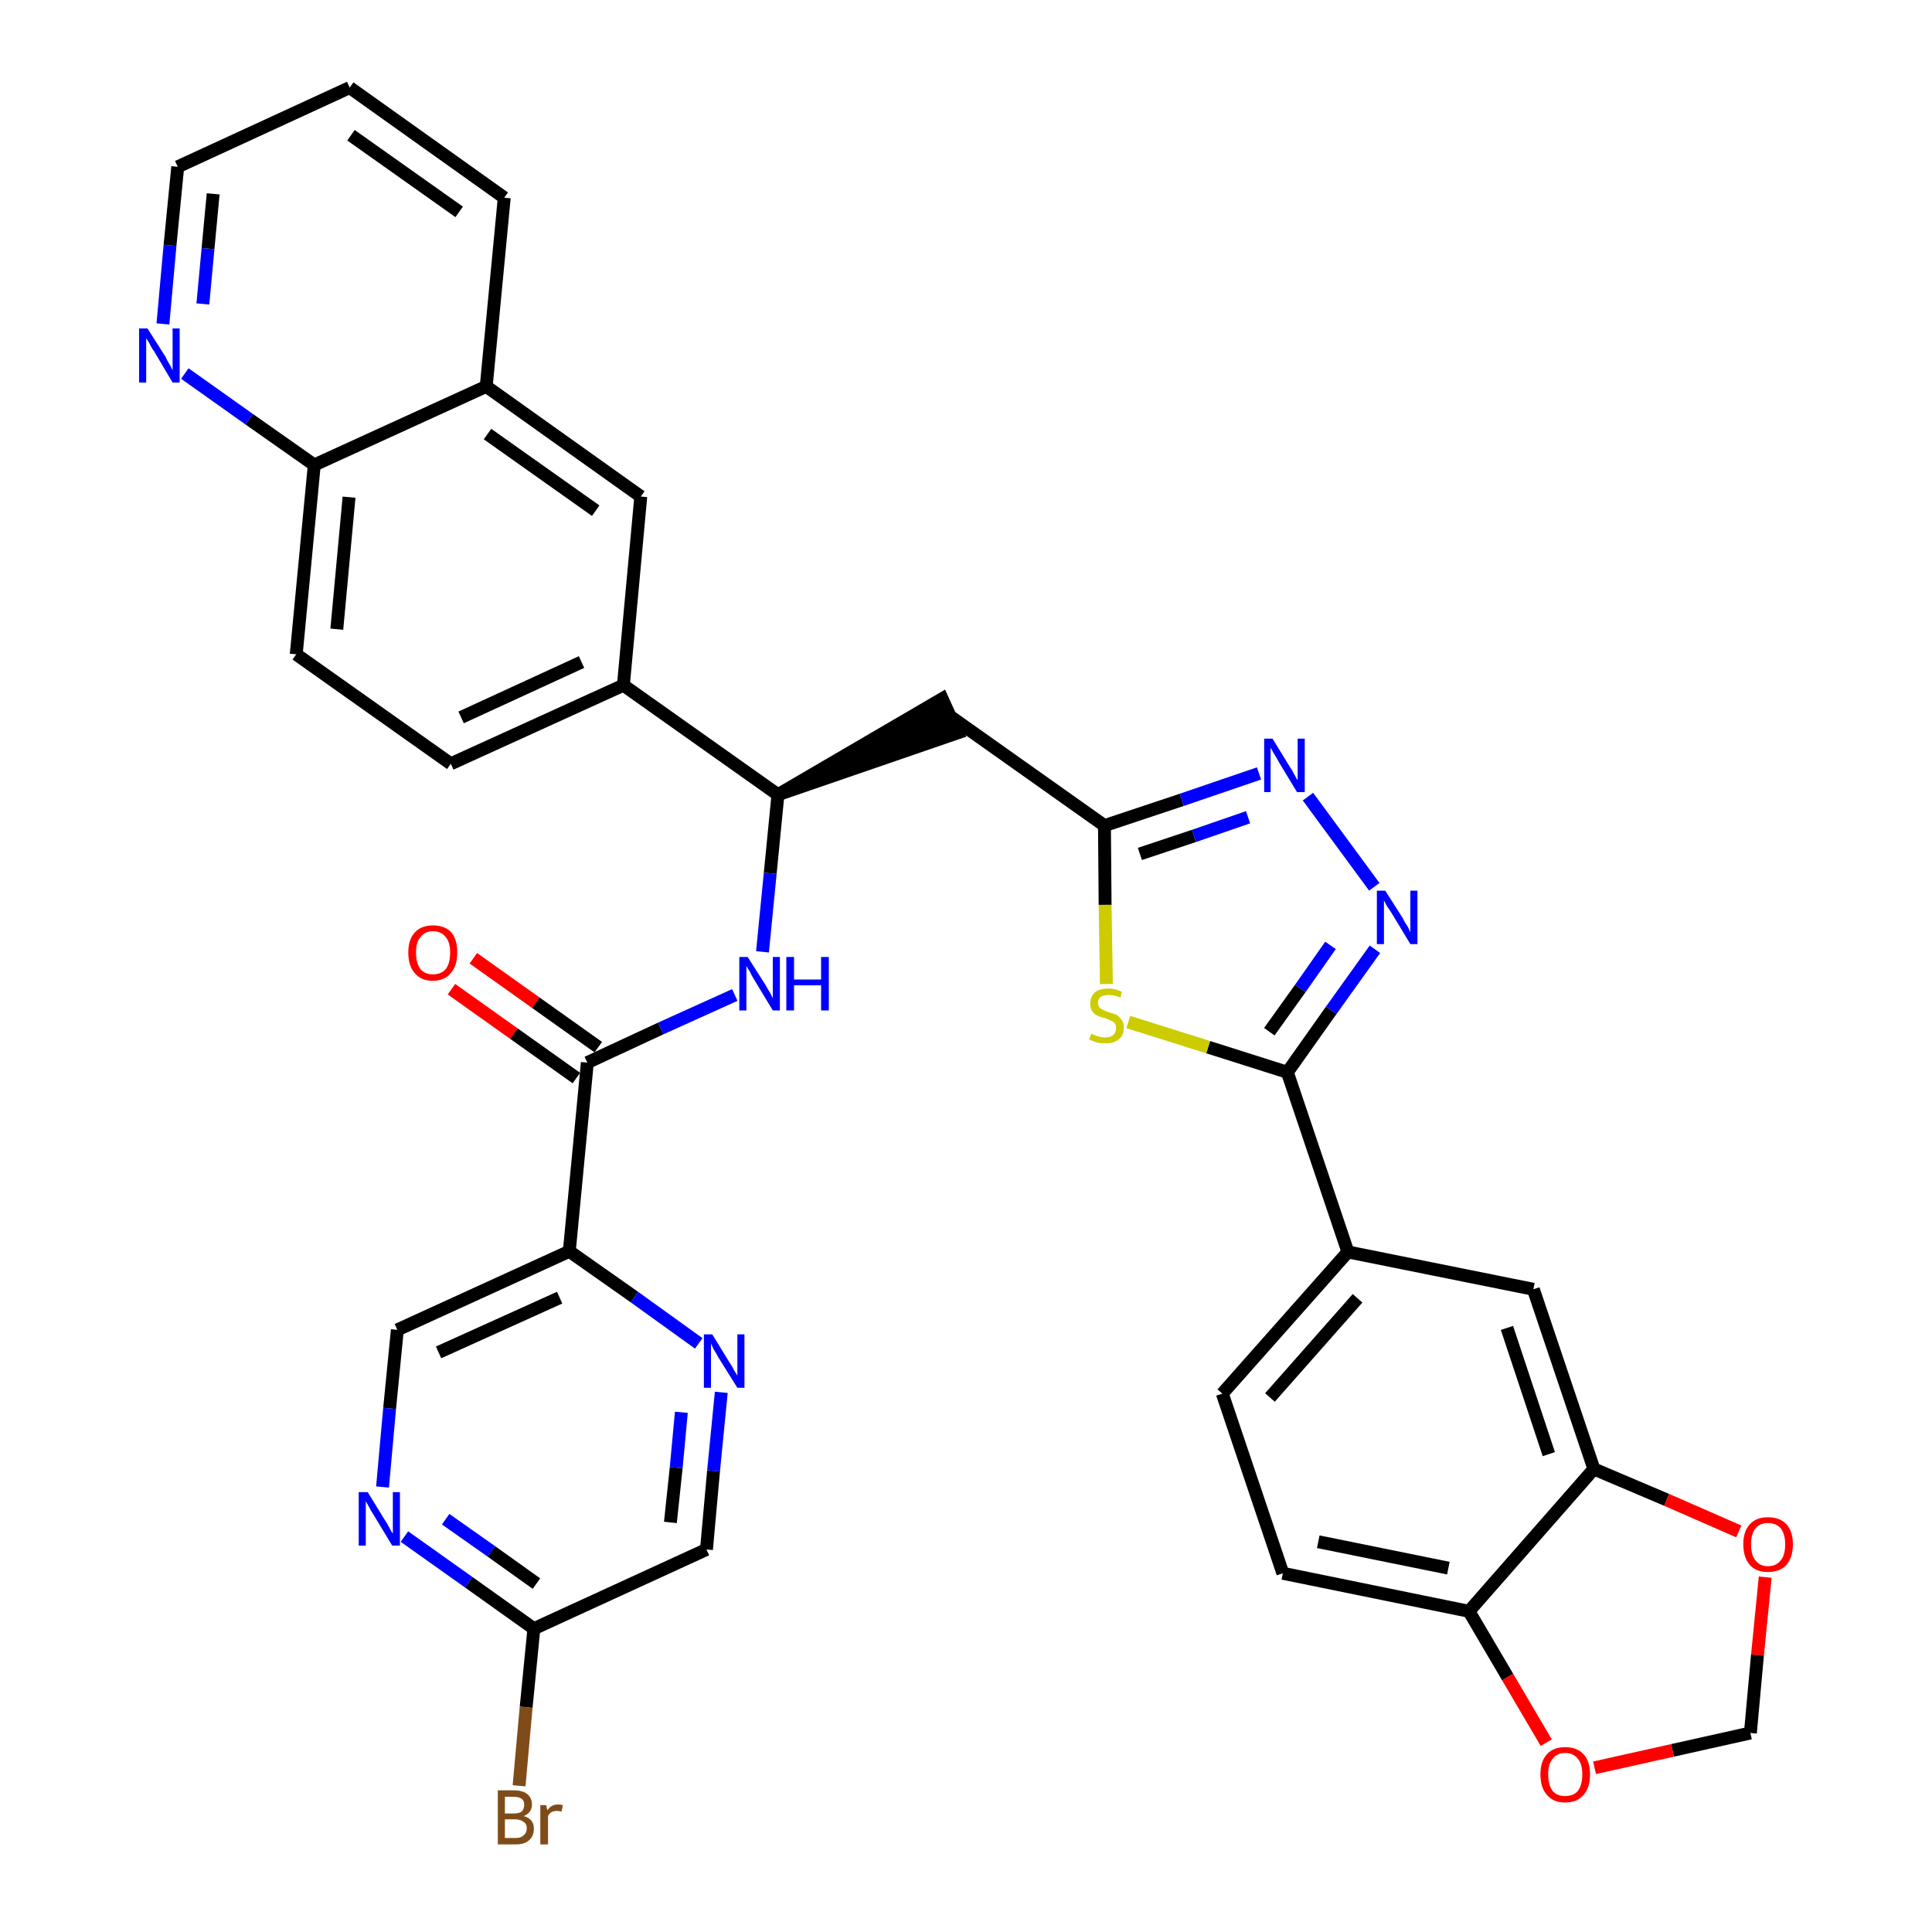 <?xml version='1.0' encoding='iso-8859-1'?>
<svg version='1.1' baseProfile='full'
              xmlns='http://www.w3.org/2000/svg'
                      xmlns:rdkit='http://www.rdkit.org/xml'
                      xmlns:xlink='http://www.w3.org/1999/xlink'
                  xml:space='preserve'
width='300px' height='300px' viewBox='0 0 300 300'>
<!-- END OF HEADER -->
<path class='bond-0 atom-0 atom-1' d='M 70.1,153.6 L 79.8,160.5' style='fill:none;fill-rule:evenodd;stroke:#FF0000;stroke-width:2.0px;stroke-linecap:butt;stroke-linejoin:miter;stroke-opacity:1' />
<path class='bond-0 atom-0 atom-1' d='M 79.8,160.5 L 89.5,167.4' style='fill:none;fill-rule:evenodd;stroke:#000000;stroke-width:2.0px;stroke-linecap:butt;stroke-linejoin:miter;stroke-opacity:1' />
<path class='bond-0 atom-0 atom-1' d='M 73.5,148.8 L 83.2,155.7' style='fill:none;fill-rule:evenodd;stroke:#FF0000;stroke-width:2.0px;stroke-linecap:butt;stroke-linejoin:miter;stroke-opacity:1' />
<path class='bond-0 atom-0 atom-1' d='M 83.2,155.7 L 92.9,162.6' style='fill:none;fill-rule:evenodd;stroke:#000000;stroke-width:2.0px;stroke-linecap:butt;stroke-linejoin:miter;stroke-opacity:1' />
<path class='bond-1 atom-1 atom-2' d='M 91.2,165.0 L 102.6,159.7' style='fill:none;fill-rule:evenodd;stroke:#000000;stroke-width:2.0px;stroke-linecap:butt;stroke-linejoin:miter;stroke-opacity:1' />
<path class='bond-1 atom-1 atom-2' d='M 102.6,159.7 L 114.1,154.5' style='fill:none;fill-rule:evenodd;stroke:#0000FF;stroke-width:2.0px;stroke-linecap:butt;stroke-linejoin:miter;stroke-opacity:1' />
<path class='bond-28 atom-1 atom-29' d='M 91.2,165.0 L 88.4,194.3' style='fill:none;fill-rule:evenodd;stroke:#000000;stroke-width:2.0px;stroke-linecap:butt;stroke-linejoin:miter;stroke-opacity:1' />
<path class='bond-2 atom-2 atom-3' d='M 118.4,147.8 L 119.6,135.6' style='fill:none;fill-rule:evenodd;stroke:#0000FF;stroke-width:2.0px;stroke-linecap:butt;stroke-linejoin:miter;stroke-opacity:1' />
<path class='bond-2 atom-2 atom-3' d='M 119.6,135.6 L 120.8,123.4' style='fill:none;fill-rule:evenodd;stroke:#000000;stroke-width:2.0px;stroke-linecap:butt;stroke-linejoin:miter;stroke-opacity:1' />
<path class='bond-3 atom-3 atom-4' d='M 120.8,123.4 L 148.7,113.8 L 146.3,108.5 Z' style='fill:#000000;fill-rule:evenodd;fill-opacity:1;stroke:#000000;stroke-width:2.0px;stroke-linecap:butt;stroke-linejoin:miter;stroke-opacity:1;' />
<path class='bond-18 atom-3 atom-19' d='M 120.8,123.4 L 96.8,106.4' style='fill:none;fill-rule:evenodd;stroke:#000000;stroke-width:2.0px;stroke-linecap:butt;stroke-linejoin:miter;stroke-opacity:1' />
<path class='bond-4 atom-4 atom-5' d='M 147.5,111.2 L 171.5,128.2' style='fill:none;fill-rule:evenodd;stroke:#000000;stroke-width:2.0px;stroke-linecap:butt;stroke-linejoin:miter;stroke-opacity:1' />
<path class='bond-5 atom-5 atom-6' d='M 171.5,128.2 L 183.5,124.2' style='fill:none;fill-rule:evenodd;stroke:#000000;stroke-width:2.0px;stroke-linecap:butt;stroke-linejoin:miter;stroke-opacity:1' />
<path class='bond-5 atom-5 atom-6' d='M 183.5,124.2 L 195.5,120.1' style='fill:none;fill-rule:evenodd;stroke:#0000FF;stroke-width:2.0px;stroke-linecap:butt;stroke-linejoin:miter;stroke-opacity:1' />
<path class='bond-5 atom-5 atom-6' d='M 177.0,132.6 L 185.4,129.8' style='fill:none;fill-rule:evenodd;stroke:#000000;stroke-width:2.0px;stroke-linecap:butt;stroke-linejoin:miter;stroke-opacity:1' />
<path class='bond-5 atom-5 atom-6' d='M 185.4,129.8 L 193.8,126.9' style='fill:none;fill-rule:evenodd;stroke:#0000FF;stroke-width:2.0px;stroke-linecap:butt;stroke-linejoin:miter;stroke-opacity:1' />
<path class='bond-35 atom-18 atom-5' d='M 171.8,152.8 L 171.6,140.5' style='fill:none;fill-rule:evenodd;stroke:#CCCC00;stroke-width:2.0px;stroke-linecap:butt;stroke-linejoin:miter;stroke-opacity:1' />
<path class='bond-35 atom-18 atom-5' d='M 171.6,140.5 L 171.5,128.2' style='fill:none;fill-rule:evenodd;stroke:#000000;stroke-width:2.0px;stroke-linecap:butt;stroke-linejoin:miter;stroke-opacity:1' />
<path class='bond-6 atom-6 atom-7' d='M 203.1,123.7 L 213.4,137.7' style='fill:none;fill-rule:evenodd;stroke:#0000FF;stroke-width:2.0px;stroke-linecap:butt;stroke-linejoin:miter;stroke-opacity:1' />
<path class='bond-7 atom-7 atom-8' d='M 213.5,147.4 L 206.7,156.9' style='fill:none;fill-rule:evenodd;stroke:#0000FF;stroke-width:2.0px;stroke-linecap:butt;stroke-linejoin:miter;stroke-opacity:1' />
<path class='bond-7 atom-7 atom-8' d='M 206.7,156.9 L 199.9,166.5' style='fill:none;fill-rule:evenodd;stroke:#000000;stroke-width:2.0px;stroke-linecap:butt;stroke-linejoin:miter;stroke-opacity:1' />
<path class='bond-7 atom-7 atom-8' d='M 206.6,146.8 L 201.9,153.5' style='fill:none;fill-rule:evenodd;stroke:#0000FF;stroke-width:2.0px;stroke-linecap:butt;stroke-linejoin:miter;stroke-opacity:1' />
<path class='bond-7 atom-7 atom-8' d='M 201.9,153.5 L 197.1,160.2' style='fill:none;fill-rule:evenodd;stroke:#000000;stroke-width:2.0px;stroke-linecap:butt;stroke-linejoin:miter;stroke-opacity:1' />
<path class='bond-8 atom-8 atom-9' d='M 199.9,166.5 L 209.3,194.4' style='fill:none;fill-rule:evenodd;stroke:#000000;stroke-width:2.0px;stroke-linecap:butt;stroke-linejoin:miter;stroke-opacity:1' />
<path class='bond-17 atom-8 atom-18' d='M 199.9,166.5 L 187.6,162.6' style='fill:none;fill-rule:evenodd;stroke:#000000;stroke-width:2.0px;stroke-linecap:butt;stroke-linejoin:miter;stroke-opacity:1' />
<path class='bond-17 atom-8 atom-18' d='M 187.6,162.6 L 175.2,158.7' style='fill:none;fill-rule:evenodd;stroke:#CCCC00;stroke-width:2.0px;stroke-linecap:butt;stroke-linejoin:miter;stroke-opacity:1' />
<path class='bond-9 atom-9 atom-10' d='M 209.3,194.4 L 189.8,216.4' style='fill:none;fill-rule:evenodd;stroke:#000000;stroke-width:2.0px;stroke-linecap:butt;stroke-linejoin:miter;stroke-opacity:1' />
<path class='bond-9 atom-9 atom-10' d='M 210.8,201.6 L 197.2,217.0' style='fill:none;fill-rule:evenodd;stroke:#000000;stroke-width:2.0px;stroke-linecap:butt;stroke-linejoin:miter;stroke-opacity:1' />
<path class='bond-38 atom-14 atom-9' d='M 238.1,200.2 L 209.3,194.4' style='fill:none;fill-rule:evenodd;stroke:#000000;stroke-width:2.0px;stroke-linecap:butt;stroke-linejoin:miter;stroke-opacity:1' />
<path class='bond-10 atom-10 atom-11' d='M 189.8,216.4 L 199.2,244.3' style='fill:none;fill-rule:evenodd;stroke:#000000;stroke-width:2.0px;stroke-linecap:butt;stroke-linejoin:miter;stroke-opacity:1' />
<path class='bond-11 atom-11 atom-12' d='M 199.2,244.3 L 228.1,250.2' style='fill:none;fill-rule:evenodd;stroke:#000000;stroke-width:2.0px;stroke-linecap:butt;stroke-linejoin:miter;stroke-opacity:1' />
<path class='bond-11 atom-11 atom-12' d='M 204.7,239.4 L 224.9,243.5' style='fill:none;fill-rule:evenodd;stroke:#000000;stroke-width:2.0px;stroke-linecap:butt;stroke-linejoin:miter;stroke-opacity:1' />
<path class='bond-12 atom-12 atom-13' d='M 228.1,250.2 L 247.5,228.1' style='fill:none;fill-rule:evenodd;stroke:#000000;stroke-width:2.0px;stroke-linecap:butt;stroke-linejoin:miter;stroke-opacity:1' />
<path class='bond-40 atom-17 atom-12' d='M 240.1,270.6 L 234.1,260.4' style='fill:none;fill-rule:evenodd;stroke:#FF0000;stroke-width:2.0px;stroke-linecap:butt;stroke-linejoin:miter;stroke-opacity:1' />
<path class='bond-40 atom-17 atom-12' d='M 234.1,260.4 L 228.1,250.2' style='fill:none;fill-rule:evenodd;stroke:#000000;stroke-width:2.0px;stroke-linecap:butt;stroke-linejoin:miter;stroke-opacity:1' />
<path class='bond-13 atom-13 atom-14' d='M 247.5,228.1 L 238.1,200.2' style='fill:none;fill-rule:evenodd;stroke:#000000;stroke-width:2.0px;stroke-linecap:butt;stroke-linejoin:miter;stroke-opacity:1' />
<path class='bond-13 atom-13 atom-14' d='M 240.5,225.8 L 234.0,206.2' style='fill:none;fill-rule:evenodd;stroke:#000000;stroke-width:2.0px;stroke-linecap:butt;stroke-linejoin:miter;stroke-opacity:1' />
<path class='bond-14 atom-13 atom-15' d='M 247.5,228.1 L 258.8,232.9' style='fill:none;fill-rule:evenodd;stroke:#000000;stroke-width:2.0px;stroke-linecap:butt;stroke-linejoin:miter;stroke-opacity:1' />
<path class='bond-14 atom-13 atom-15' d='M 258.8,232.9 L 270.0,237.8' style='fill:none;fill-rule:evenodd;stroke:#FF0000;stroke-width:2.0px;stroke-linecap:butt;stroke-linejoin:miter;stroke-opacity:1' />
<path class='bond-15 atom-15 atom-16' d='M 274.1,244.9 L 272.9,257.0' style='fill:none;fill-rule:evenodd;stroke:#FF0000;stroke-width:2.0px;stroke-linecap:butt;stroke-linejoin:miter;stroke-opacity:1' />
<path class='bond-15 atom-15 atom-16' d='M 272.9,257.0 L 271.8,269.1' style='fill:none;fill-rule:evenodd;stroke:#000000;stroke-width:2.0px;stroke-linecap:butt;stroke-linejoin:miter;stroke-opacity:1' />
<path class='bond-16 atom-16 atom-17' d='M 271.8,269.1 L 259.7,271.8' style='fill:none;fill-rule:evenodd;stroke:#000000;stroke-width:2.0px;stroke-linecap:butt;stroke-linejoin:miter;stroke-opacity:1' />
<path class='bond-16 atom-16 atom-17' d='M 259.7,271.8 L 247.6,274.5' style='fill:none;fill-rule:evenodd;stroke:#FF0000;stroke-width:2.0px;stroke-linecap:butt;stroke-linejoin:miter;stroke-opacity:1' />
<path class='bond-19 atom-19 atom-20' d='M 96.8,106.4 L 70.0,118.6' style='fill:none;fill-rule:evenodd;stroke:#000000;stroke-width:2.0px;stroke-linecap:butt;stroke-linejoin:miter;stroke-opacity:1' />
<path class='bond-19 atom-19 atom-20' d='M 90.3,102.8 L 71.6,111.4' style='fill:none;fill-rule:evenodd;stroke:#000000;stroke-width:2.0px;stroke-linecap:butt;stroke-linejoin:miter;stroke-opacity:1' />
<path class='bond-36 atom-28 atom-19' d='M 99.5,77.1 L 96.8,106.4' style='fill:none;fill-rule:evenodd;stroke:#000000;stroke-width:2.0px;stroke-linecap:butt;stroke-linejoin:miter;stroke-opacity:1' />
<path class='bond-20 atom-20 atom-21' d='M 70.0,118.6 L 46.0,101.6' style='fill:none;fill-rule:evenodd;stroke:#000000;stroke-width:2.0px;stroke-linecap:butt;stroke-linejoin:miter;stroke-opacity:1' />
<path class='bond-21 atom-21 atom-22' d='M 46.0,101.6 L 48.8,72.2' style='fill:none;fill-rule:evenodd;stroke:#000000;stroke-width:2.0px;stroke-linecap:butt;stroke-linejoin:miter;stroke-opacity:1' />
<path class='bond-21 atom-21 atom-22' d='M 52.3,97.7 L 54.2,77.2' style='fill:none;fill-rule:evenodd;stroke:#000000;stroke-width:2.0px;stroke-linecap:butt;stroke-linejoin:miter;stroke-opacity:1' />
<path class='bond-22 atom-22 atom-23' d='M 48.8,72.2 L 38.7,65.1' style='fill:none;fill-rule:evenodd;stroke:#000000;stroke-width:2.0px;stroke-linecap:butt;stroke-linejoin:miter;stroke-opacity:1' />
<path class='bond-22 atom-22 atom-23' d='M 38.7,65.1 L 28.7,58.0' style='fill:none;fill-rule:evenodd;stroke:#0000FF;stroke-width:2.0px;stroke-linecap:butt;stroke-linejoin:miter;stroke-opacity:1' />
<path class='bond-39 atom-27 atom-22' d='M 75.5,60.0 L 48.8,72.2' style='fill:none;fill-rule:evenodd;stroke:#000000;stroke-width:2.0px;stroke-linecap:butt;stroke-linejoin:miter;stroke-opacity:1' />
<path class='bond-23 atom-23 atom-24' d='M 25.3,50.3 L 26.4,38.1' style='fill:none;fill-rule:evenodd;stroke:#0000FF;stroke-width:2.0px;stroke-linecap:butt;stroke-linejoin:miter;stroke-opacity:1' />
<path class='bond-23 atom-23 atom-24' d='M 26.4,38.1 L 27.6,25.9' style='fill:none;fill-rule:evenodd;stroke:#000000;stroke-width:2.0px;stroke-linecap:butt;stroke-linejoin:miter;stroke-opacity:1' />
<path class='bond-23 atom-23 atom-24' d='M 31.5,47.2 L 32.3,38.6' style='fill:none;fill-rule:evenodd;stroke:#0000FF;stroke-width:2.0px;stroke-linecap:butt;stroke-linejoin:miter;stroke-opacity:1' />
<path class='bond-23 atom-23 atom-24' d='M 32.3,38.6 L 33.1,30.1' style='fill:none;fill-rule:evenodd;stroke:#000000;stroke-width:2.0px;stroke-linecap:butt;stroke-linejoin:miter;stroke-opacity:1' />
<path class='bond-24 atom-24 atom-25' d='M 27.6,25.9 L 54.3,13.6' style='fill:none;fill-rule:evenodd;stroke:#000000;stroke-width:2.0px;stroke-linecap:butt;stroke-linejoin:miter;stroke-opacity:1' />
<path class='bond-25 atom-25 atom-26' d='M 54.3,13.6 L 78.3,30.7' style='fill:none;fill-rule:evenodd;stroke:#000000;stroke-width:2.0px;stroke-linecap:butt;stroke-linejoin:miter;stroke-opacity:1' />
<path class='bond-25 atom-25 atom-26' d='M 54.5,21.0 L 71.3,32.9' style='fill:none;fill-rule:evenodd;stroke:#000000;stroke-width:2.0px;stroke-linecap:butt;stroke-linejoin:miter;stroke-opacity:1' />
<path class='bond-26 atom-26 atom-27' d='M 78.3,30.7 L 75.5,60.0' style='fill:none;fill-rule:evenodd;stroke:#000000;stroke-width:2.0px;stroke-linecap:butt;stroke-linejoin:miter;stroke-opacity:1' />
<path class='bond-27 atom-27 atom-28' d='M 75.5,60.0 L 99.5,77.1' style='fill:none;fill-rule:evenodd;stroke:#000000;stroke-width:2.0px;stroke-linecap:butt;stroke-linejoin:miter;stroke-opacity:1' />
<path class='bond-27 atom-27 atom-28' d='M 75.7,67.4 L 92.5,79.3' style='fill:none;fill-rule:evenodd;stroke:#000000;stroke-width:2.0px;stroke-linecap:butt;stroke-linejoin:miter;stroke-opacity:1' />
<path class='bond-29 atom-29 atom-30' d='M 88.4,194.3 L 61.7,206.5' style='fill:none;fill-rule:evenodd;stroke:#000000;stroke-width:2.0px;stroke-linecap:butt;stroke-linejoin:miter;stroke-opacity:1' />
<path class='bond-29 atom-29 atom-30' d='M 86.9,201.5 L 68.1,210.0' style='fill:none;fill-rule:evenodd;stroke:#000000;stroke-width:2.0px;stroke-linecap:butt;stroke-linejoin:miter;stroke-opacity:1' />
<path class='bond-37 atom-35 atom-29' d='M 108.5,208.6 L 98.5,201.4' style='fill:none;fill-rule:evenodd;stroke:#0000FF;stroke-width:2.0px;stroke-linecap:butt;stroke-linejoin:miter;stroke-opacity:1' />
<path class='bond-37 atom-35 atom-29' d='M 98.5,201.4 L 88.4,194.3' style='fill:none;fill-rule:evenodd;stroke:#000000;stroke-width:2.0px;stroke-linecap:butt;stroke-linejoin:miter;stroke-opacity:1' />
<path class='bond-30 atom-30 atom-31' d='M 61.7,206.5 L 60.5,218.7' style='fill:none;fill-rule:evenodd;stroke:#000000;stroke-width:2.0px;stroke-linecap:butt;stroke-linejoin:miter;stroke-opacity:1' />
<path class='bond-30 atom-30 atom-31' d='M 60.5,218.7 L 59.4,230.9' style='fill:none;fill-rule:evenodd;stroke:#0000FF;stroke-width:2.0px;stroke-linecap:butt;stroke-linejoin:miter;stroke-opacity:1' />
<path class='bond-31 atom-31 atom-32' d='M 62.8,238.6 L 72.8,245.7' style='fill:none;fill-rule:evenodd;stroke:#0000FF;stroke-width:2.0px;stroke-linecap:butt;stroke-linejoin:miter;stroke-opacity:1' />
<path class='bond-31 atom-31 atom-32' d='M 72.8,245.7 L 82.9,252.9' style='fill:none;fill-rule:evenodd;stroke:#000000;stroke-width:2.0px;stroke-linecap:butt;stroke-linejoin:miter;stroke-opacity:1' />
<path class='bond-31 atom-31 atom-32' d='M 69.2,235.9 L 76.3,240.9' style='fill:none;fill-rule:evenodd;stroke:#0000FF;stroke-width:2.0px;stroke-linecap:butt;stroke-linejoin:miter;stroke-opacity:1' />
<path class='bond-31 atom-31 atom-32' d='M 76.3,240.9 L 83.3,245.9' style='fill:none;fill-rule:evenodd;stroke:#000000;stroke-width:2.0px;stroke-linecap:butt;stroke-linejoin:miter;stroke-opacity:1' />
<path class='bond-32 atom-32 atom-33' d='M 82.9,252.9 L 81.7,265.1' style='fill:none;fill-rule:evenodd;stroke:#000000;stroke-width:2.0px;stroke-linecap:butt;stroke-linejoin:miter;stroke-opacity:1' />
<path class='bond-32 atom-32 atom-33' d='M 81.7,265.1 L 80.6,277.3' style='fill:none;fill-rule:evenodd;stroke:#7F4C19;stroke-width:2.0px;stroke-linecap:butt;stroke-linejoin:miter;stroke-opacity:1' />
<path class='bond-33 atom-32 atom-34' d='M 82.9,252.9 L 109.7,240.6' style='fill:none;fill-rule:evenodd;stroke:#000000;stroke-width:2.0px;stroke-linecap:butt;stroke-linejoin:miter;stroke-opacity:1' />
<path class='bond-34 atom-34 atom-35' d='M 109.7,240.6 L 110.8,228.4' style='fill:none;fill-rule:evenodd;stroke:#000000;stroke-width:2.0px;stroke-linecap:butt;stroke-linejoin:miter;stroke-opacity:1' />
<path class='bond-34 atom-34 atom-35' d='M 110.8,228.4 L 112.0,216.2' style='fill:none;fill-rule:evenodd;stroke:#0000FF;stroke-width:2.0px;stroke-linecap:butt;stroke-linejoin:miter;stroke-opacity:1' />
<path class='bond-34 atom-34 atom-35' d='M 104.1,236.4 L 105.0,227.9' style='fill:none;fill-rule:evenodd;stroke:#000000;stroke-width:2.0px;stroke-linecap:butt;stroke-linejoin:miter;stroke-opacity:1' />
<path class='bond-34 atom-34 atom-35' d='M 105.0,227.9 L 105.8,219.3' style='fill:none;fill-rule:evenodd;stroke:#0000FF;stroke-width:2.0px;stroke-linecap:butt;stroke-linejoin:miter;stroke-opacity:1' />
<path  class='atom-0' d='M 63.4 147.9
Q 63.4 145.9, 64.4 144.8
Q 65.4 143.7, 67.2 143.7
Q 69.1 143.7, 70.1 144.8
Q 71.0 145.9, 71.0 147.9
Q 71.0 150.0, 70.0 151.1
Q 69.0 152.3, 67.2 152.3
Q 65.4 152.3, 64.4 151.1
Q 63.4 150.0, 63.4 147.9
M 67.2 151.3
Q 68.5 151.3, 69.2 150.5
Q 69.9 149.6, 69.9 147.9
Q 69.9 146.3, 69.2 145.5
Q 68.5 144.6, 67.2 144.6
Q 66.0 144.6, 65.3 145.5
Q 64.6 146.3, 64.6 147.9
Q 64.6 149.6, 65.3 150.5
Q 66.0 151.3, 67.2 151.3
' fill='#FF0000'/>
<path  class='atom-2' d='M 116.1 148.6
L 118.9 153.0
Q 119.1 153.4, 119.6 154.2
Q 120.0 155.0, 120.0 155.0
L 120.0 148.6
L 121.1 148.6
L 121.1 156.9
L 120.0 156.9
L 117.1 152.1
Q 116.7 151.5, 116.4 150.8
Q 116.0 150.2, 115.9 150.0
L 115.9 156.9
L 114.8 156.9
L 114.8 148.6
L 116.1 148.6
' fill='#0000FF'/>
<path  class='atom-2' d='M 122.1 148.6
L 123.3 148.6
L 123.3 152.1
L 127.5 152.1
L 127.5 148.6
L 128.7 148.6
L 128.7 156.9
L 127.5 156.9
L 127.5 153.0
L 123.3 153.0
L 123.3 156.9
L 122.1 156.9
L 122.1 148.6
' fill='#0000FF'/>
<path  class='atom-6' d='M 197.6 114.7
L 200.3 119.1
Q 200.6 119.5, 201.0 120.3
Q 201.4 121.1, 201.5 121.1
L 201.5 114.7
L 202.6 114.7
L 202.6 123.0
L 201.4 123.0
L 198.5 118.2
Q 198.2 117.6, 197.8 117.0
Q 197.4 116.3, 197.3 116.1
L 197.3 123.0
L 196.3 123.0
L 196.3 114.7
L 197.6 114.7
' fill='#0000FF'/>
<path  class='atom-7' d='M 215.1 138.3
L 217.9 142.7
Q 218.1 143.2, 218.6 143.9
Q 219.0 144.7, 219.0 144.8
L 219.0 138.3
L 220.1 138.3
L 220.1 146.6
L 219.0 146.6
L 216.1 141.8
Q 215.7 141.2, 215.3 140.6
Q 215.0 140.0, 214.9 139.8
L 214.9 146.6
L 213.8 146.6
L 213.8 138.3
L 215.1 138.3
' fill='#0000FF'/>
<path  class='atom-15' d='M 270.7 239.8
Q 270.7 237.8, 271.7 236.7
Q 272.7 235.6, 274.5 235.6
Q 276.4 235.6, 277.4 236.7
Q 278.4 237.8, 278.4 239.8
Q 278.4 241.8, 277.4 243.0
Q 276.4 244.1, 274.5 244.1
Q 272.7 244.1, 271.7 243.0
Q 270.7 241.8, 270.7 239.8
M 274.5 243.2
Q 275.8 243.2, 276.5 242.3
Q 277.2 241.5, 277.2 239.8
Q 277.2 238.2, 276.5 237.3
Q 275.8 236.5, 274.5 236.5
Q 273.3 236.5, 272.6 237.3
Q 271.9 238.2, 271.9 239.8
Q 271.9 241.5, 272.6 242.3
Q 273.3 243.2, 274.5 243.2
' fill='#FF0000'/>
<path  class='atom-17' d='M 239.2 275.5
Q 239.2 273.5, 240.2 272.4
Q 241.2 271.3, 243.0 271.3
Q 244.9 271.3, 245.9 272.4
Q 246.9 273.5, 246.9 275.5
Q 246.9 277.6, 245.9 278.7
Q 244.9 279.9, 243.0 279.9
Q 241.2 279.9, 240.2 278.7
Q 239.2 277.6, 239.2 275.5
M 243.0 278.9
Q 244.3 278.9, 245.0 278.1
Q 245.7 277.2, 245.7 275.5
Q 245.7 273.9, 245.0 273.1
Q 244.3 272.2, 243.0 272.2
Q 241.8 272.2, 241.1 273.1
Q 240.4 273.9, 240.4 275.5
Q 240.4 277.2, 241.1 278.1
Q 241.8 278.9, 243.0 278.9
' fill='#FF0000'/>
<path  class='atom-18' d='M 169.5 160.5
Q 169.6 160.6, 169.9 160.7
Q 170.3 160.9, 170.8 161.0
Q 171.2 161.1, 171.6 161.1
Q 172.4 161.1, 172.9 160.7
Q 173.3 160.3, 173.3 159.6
Q 173.3 159.2, 173.1 158.9
Q 172.9 158.6, 172.5 158.5
Q 172.2 158.3, 171.6 158.1
Q 170.8 157.9, 170.4 157.7
Q 169.9 157.5, 169.6 157.0
Q 169.3 156.6, 169.3 155.8
Q 169.3 154.8, 170.0 154.1
Q 170.7 153.5, 172.2 153.5
Q 173.1 153.5, 174.2 154.0
L 174.0 154.9
Q 173.0 154.5, 172.2 154.5
Q 171.4 154.5, 170.9 154.8
Q 170.5 155.1, 170.5 155.7
Q 170.5 156.1, 170.7 156.4
Q 171.0 156.7, 171.3 156.8
Q 171.6 157.0, 172.2 157.2
Q 173.0 157.4, 173.4 157.6
Q 173.8 157.9, 174.2 158.4
Q 174.5 158.8, 174.5 159.6
Q 174.5 160.8, 173.7 161.4
Q 173.0 162.0, 171.7 162.0
Q 170.9 162.0, 170.4 161.9
Q 169.8 161.7, 169.1 161.4
L 169.5 160.5
' fill='#CCCC00'/>
<path  class='atom-23' d='M 22.9 51.0
L 25.7 55.4
Q 25.9 55.9, 26.4 56.7
Q 26.8 57.5, 26.8 57.5
L 26.8 51.0
L 27.9 51.0
L 27.9 59.4
L 26.8 59.4
L 23.9 54.5
Q 23.5 54.0, 23.2 53.3
Q 22.8 52.7, 22.7 52.5
L 22.7 59.4
L 21.6 59.4
L 21.6 51.0
L 22.9 51.0
' fill='#0000FF'/>
<path  class='atom-31' d='M 57.1 231.7
L 59.8 236.1
Q 60.1 236.5, 60.5 237.3
Q 60.9 238.1, 61.0 238.1
L 61.0 231.7
L 62.1 231.7
L 62.1 240.0
L 60.9 240.0
L 58.0 235.2
Q 57.6 234.6, 57.3 234.0
Q 56.9 233.3, 56.8 233.1
L 56.8 240.0
L 55.7 240.0
L 55.7 231.7
L 57.1 231.7
' fill='#0000FF'/>
<path  class='atom-33' d='M 81.3 282.0
Q 82.1 282.2, 82.5 282.7
Q 82.9 283.2, 82.9 283.9
Q 82.9 285.1, 82.2 285.7
Q 81.5 286.4, 80.1 286.4
L 77.3 286.4
L 77.3 278.0
L 79.7 278.0
Q 81.2 278.0, 81.9 278.6
Q 82.6 279.2, 82.6 280.2
Q 82.6 281.5, 81.3 282.0
M 78.4 279.0
L 78.4 281.6
L 79.7 281.6
Q 80.6 281.6, 81.0 281.3
Q 81.4 280.9, 81.4 280.2
Q 81.4 279.0, 79.7 279.0
L 78.4 279.0
M 80.1 285.4
Q 80.9 285.4, 81.3 285.0
Q 81.8 284.6, 81.8 283.9
Q 81.8 283.2, 81.3 282.9
Q 80.8 282.5, 79.9 282.5
L 78.4 282.5
L 78.4 285.4
L 80.1 285.4
' fill='#7F4C19'/>
<path  class='atom-33' d='M 84.8 280.3
L 85.0 281.1
Q 85.6 280.2, 86.6 280.2
Q 87.0 280.2, 87.4 280.3
L 87.2 281.3
Q 86.7 281.2, 86.5 281.2
Q 86.0 281.2, 85.6 281.4
Q 85.3 281.6, 85.1 282.0
L 85.1 286.4
L 83.9 286.4
L 83.9 280.3
L 84.8 280.3
' fill='#7F4C19'/>
<path  class='atom-35' d='M 110.6 207.2
L 113.3 211.6
Q 113.6 212.0, 114.0 212.8
Q 114.5 213.6, 114.5 213.6
L 114.5 207.2
L 115.6 207.2
L 115.6 215.5
L 114.5 215.5
L 111.5 210.7
Q 111.2 210.1, 110.8 209.5
Q 110.5 208.8, 110.4 208.6
L 110.4 215.5
L 109.3 215.5
L 109.3 207.2
L 110.6 207.2
' fill='#0000FF'/>
</svg>

